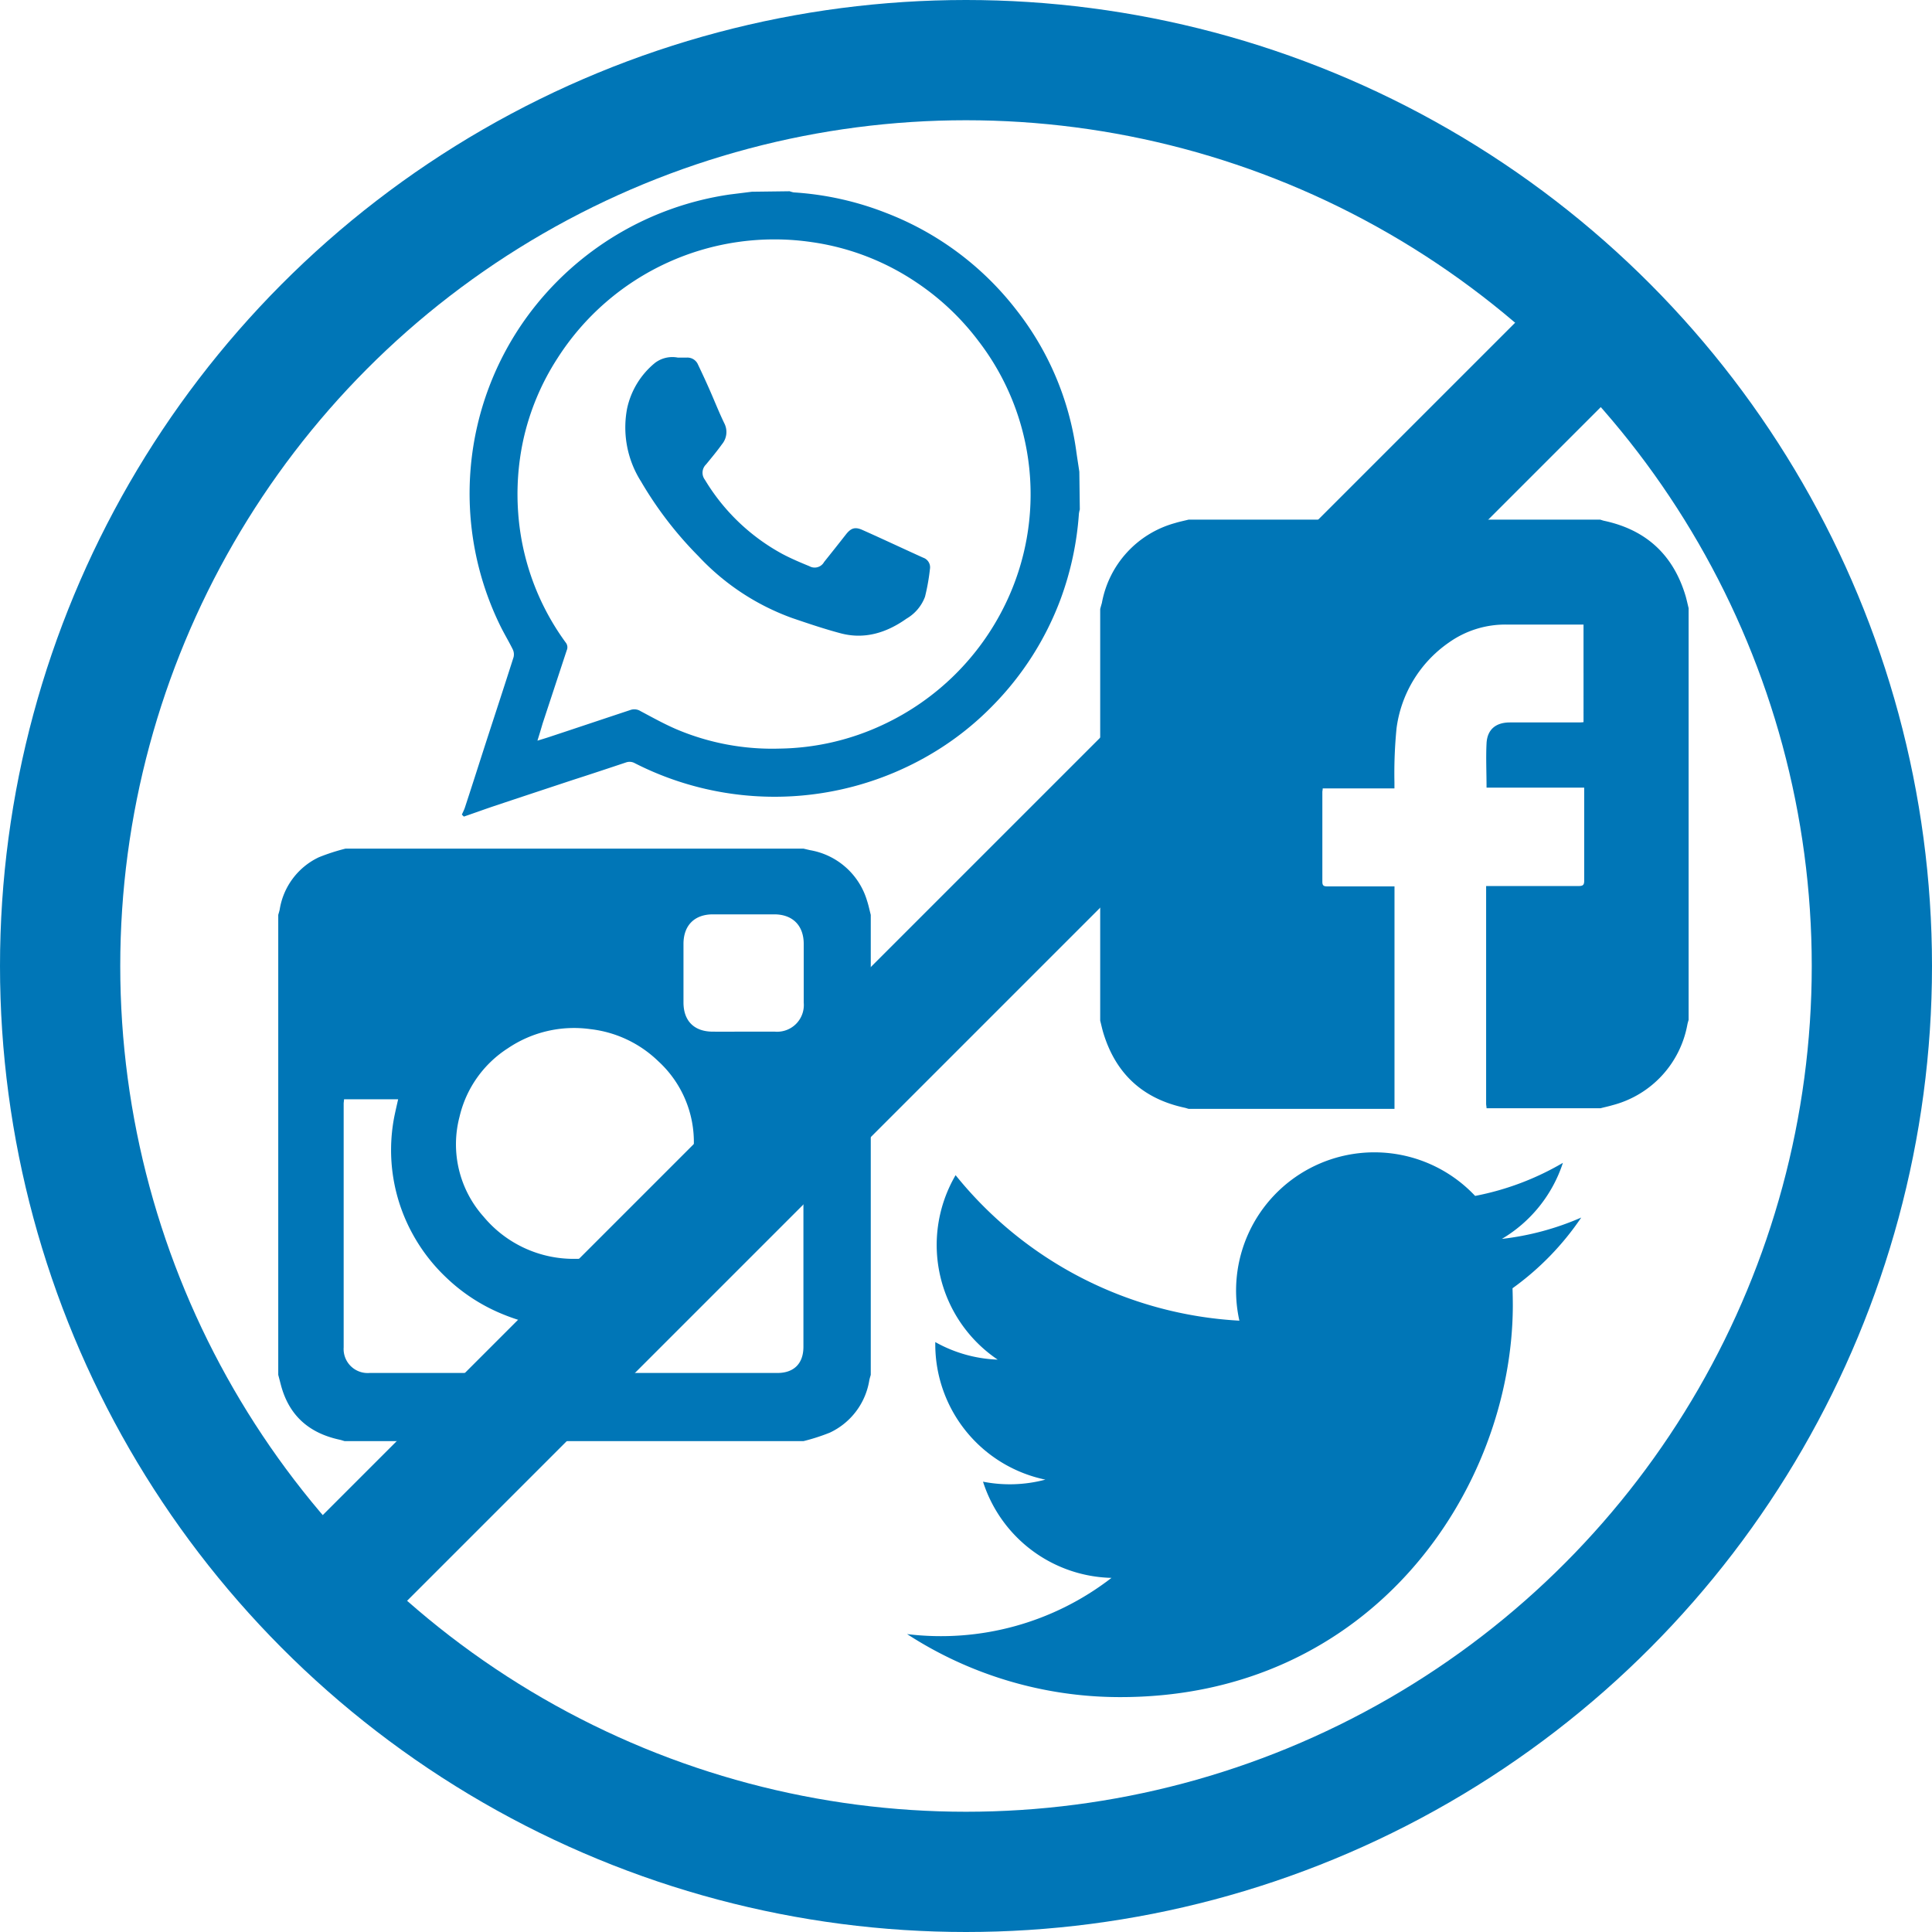 <svg xmlns="http://www.w3.org/2000/svg" viewBox="0 0 321.34 321.34"><defs><style>.cls-1{fill:#0076b7;}.cls-2{fill:none;stroke:#0076b7;stroke-miterlimit:10;stroke-width:20px;}</style></defs><title>original_7</title><g id="Layer_2" data-name="Layer 2"><g id="Layer_1-2" data-name="Layer 1"><path class="cls-1" d="M46.28,228.67v-76.5c.08-.3.18-.59.24-.89a11.63,11.63,0,0,1,6.5-8.69,33.47,33.47,0,0,1,4.44-1.44h76.19l1.06.25a12,12,0,0,1,9.51,8.44c.25.76.41,1.55.61,2.33v76.5c-.08.3-.18.59-.24.89a11.66,11.66,0,0,1-6.56,8.72,33.1,33.1,0,0,1-4.37,1.41H57.3c-.27-.08-.54-.17-.81-.23-5.08-1.1-8.43-4-9.78-9.14ZM125,182.87c.07.32.13.57.18.83.27,1.39.65,2.76.8,4.16A28.44,28.44,0,0,1,119.4,210a29.74,29.74,0,0,1-16.07,10,31.31,31.31,0,0,1-19.45-1.31,29.84,29.84,0,0,1-9.72-6.26,29.26,29.26,0,0,1-5.46-7.06A29,29,0,0,1,65.53,186c.19-1,.45-2.07.69-3.16h-9c0,.27-.06.5-.06.73q0,20.26,0,40.53a4,4,0,0,0,4.3,4.26h67.84c2.76,0,4.33-1.58,4.33-4.35q0-20.15,0-40.29v-.85ZM95.62,209.38a20.19,20.19,0,0,0,7.23-1.32A19.09,19.09,0,0,0,115.4,190.5a18.22,18.22,0,0,0-5.92-14,19.37,19.37,0,0,0-11.3-5.33,19.63,19.63,0,0,0-13.7,3.18,18.53,18.53,0,0,0-8.05,11.4,18.05,18.05,0,0,0,4,16.61A19.49,19.49,0,0,0,95.62,209.38Zm28-37.79c1.76,0,3.51,0,5.27,0a4.44,4.44,0,0,0,4.79-4.83q0-4.88,0-9.75c0-3.06-1.82-4.91-4.87-4.93q-5.11,0-10.23,0c-3.07,0-4.89,1.83-4.9,4.9q0,4.88,0,9.75c0,3.07,1.77,4.84,4.83,4.86C120.17,171.6,121.87,171.59,123.58,171.59Z"/><path class="cls-1" d="M263,202.51a45.9,45.9,0,0,1-13.2,3.55,23,23,0,0,0,10.15-12.65,46,46,0,0,1-14.6,5.5,23,23,0,0,0-39.21,20.75,65.17,65.17,0,0,1-47.2-24.2,23,23,0,0,0,7,30.68,22.86,22.86,0,0,1-10.38-2.92c0,.1,0,.19,0,.29a23,23,0,0,0,18.31,22.59,23,23,0,0,1-10.37.34,23,23,0,0,0,21.37,16,46.34,46.34,0,0,1-34,9.35,65,65,0,0,0,35.14,10.48c42.22.2,65.47-34.67,65.61-65q0-1.49-.05-3A46.63,46.63,0,0,0,263,202.51Z"/><path class="cls-1" d="M280.86,101.16v68.47c-.07.25-.15.49-.2.74a17,17,0,0,1-12.46,13.45c-.67.2-1.35.34-2,.51H247.25c0-.26-.07-.51-.07-.77q0-17.62,0-35.25v-.94h1c4.79,0,9.59,0,14.38,0,.69,0,.94-.15.93-.9,0-4.85,0-9.69,0-14.54,0-.28,0-.55,0-.93H247.25c0-2.52-.12-5,0-7.36s1.6-3.48,3.88-3.48h11.25c.33,0,.66,0,1-.05V103.88l-.75,0H250.55a16.22,16.22,0,0,0-9.58,3,20.6,20.6,0,0,0-8.69,14.25,76.66,76.66,0,0,0-.35,9c0,.3,0,.6,0,1H220c0,.26-.06.43-.06.61,0,5,0,10,0,14.93,0,.67.28.76.84.76,3.39,0,6.77,0,10.16,0h1v37H197.69c-.22-.06-.44-.14-.66-.19q-10.44-2.25-13.53-12.48c-.2-.67-.34-1.35-.51-2q0-34.24,0-68.47c.09-.35.19-.69.28-1A16.92,16.92,0,0,1,195.43,87c.74-.23,1.5-.38,2.26-.57h68.47c.2.06.39.13.59.18q10.55,2.23,13.62,12.56C280.56,99.85,280.7,100.51,280.86,101.16Z"/><path class="cls-1" d="M125.06,31.89l6.27-.08A5.15,5.15,0,0,0,132,32a50.65,50.65,0,0,1,15.32,3.39A50.15,50.15,0,0,1,169,51.49a48.81,48.81,0,0,1,10,23.48c.16,1.17.35,2.33.52,3.49l.08,6.27a5.31,5.31,0,0,0-.15.71,51.17,51.17,0,0,1-3.05,14.22,50.22,50.22,0,0,1-11.25,17.67,49.31,49.31,0,0,1-10.7,8.32,51.2,51.2,0,0,1-49,1.22,1.78,1.78,0,0,0-1.23-.09c-3,1-6,2-8.93,2.94-4.38,1.45-8.77,2.9-13.14,4.36-1.66.56-3.3,1.16-5,1.74l-.33-.33c.17-.4.38-.78.51-1.19,1.09-3.32,2.15-6.64,3.23-10,1.62-5,3.27-10,4.86-15a1.93,1.93,0,0,0-.14-1.3c-.63-1.28-1.37-2.5-2-3.77a50,50,0,0,1,4.55-51.78,50.8,50.8,0,0,1,33.54-20.1Zm-35.67,91.3c.78-.24,1.36-.41,1.93-.6,4.51-1.49,9-3,13.53-4.5a1.94,1.94,0,0,1,1.69.19c2,1.06,4,2.18,6.1,3.07a40.75,40.75,0,0,0,17,3.16,41.72,41.72,0,0,0,17.29-4,42.61,42.61,0,0,0,20.27-20,41.81,41.81,0,0,0-4.44-43.77A42.39,42.39,0,0,0,152.47,47a41.59,41.59,0,0,0-17.39-6.72A42.81,42.81,0,0,0,92.7,59.62,41.34,41.34,0,0,0,87,73.34a42.69,42.69,0,0,0-.81,12,41.52,41.52,0,0,0,7.91,21.54,1.25,1.25,0,0,1,.16,1.29q-2,6.07-4,12.14C90,121.2,89.73,122.11,89.39,123.19Z"/><path class="cls-1" d="M112.75,59.48c.49,0,1,0,1.43,0a1.91,1.91,0,0,1,1.84,1c.65,1.36,1.29,2.73,1.9,4.11.86,1.93,1.63,3.91,2.55,5.81a3.18,3.18,0,0,1-.38,3.48c-.83,1.16-1.75,2.26-2.65,3.36a1.92,1.92,0,0,0-.2,2.55,33.88,33.88,0,0,0,12.95,12.38c1.43.75,2.93,1.39,4.43,2a1.79,1.79,0,0,0,2.45-.7q1.83-2.28,3.63-4.58c.83-1.05,1.49-1.3,2.73-.75,3.39,1.51,6.74,3.09,10.12,4.62a1.69,1.69,0,0,1,1.12,1.9,34.2,34.2,0,0,1-.82,4.6,7.07,7.07,0,0,1-3.08,3.64c-3.33,2.36-7,3.5-11,2.42-2.7-.72-5.36-1.62-8-2.52a39.81,39.81,0,0,1-15.6-10.29,62.11,62.11,0,0,1-9.56-12.44,16.77,16.77,0,0,1-2.31-12.11,13.44,13.44,0,0,1,4.64-7.6A4.78,4.78,0,0,1,112.75,59.48Z"/><circle class="cls-2" cx="160.67" cy="160.67" r="150.67"/><line class="cls-2" x1="58.2" y1="261.62" x2="261.62" y2="58.2"/></g></g></svg>